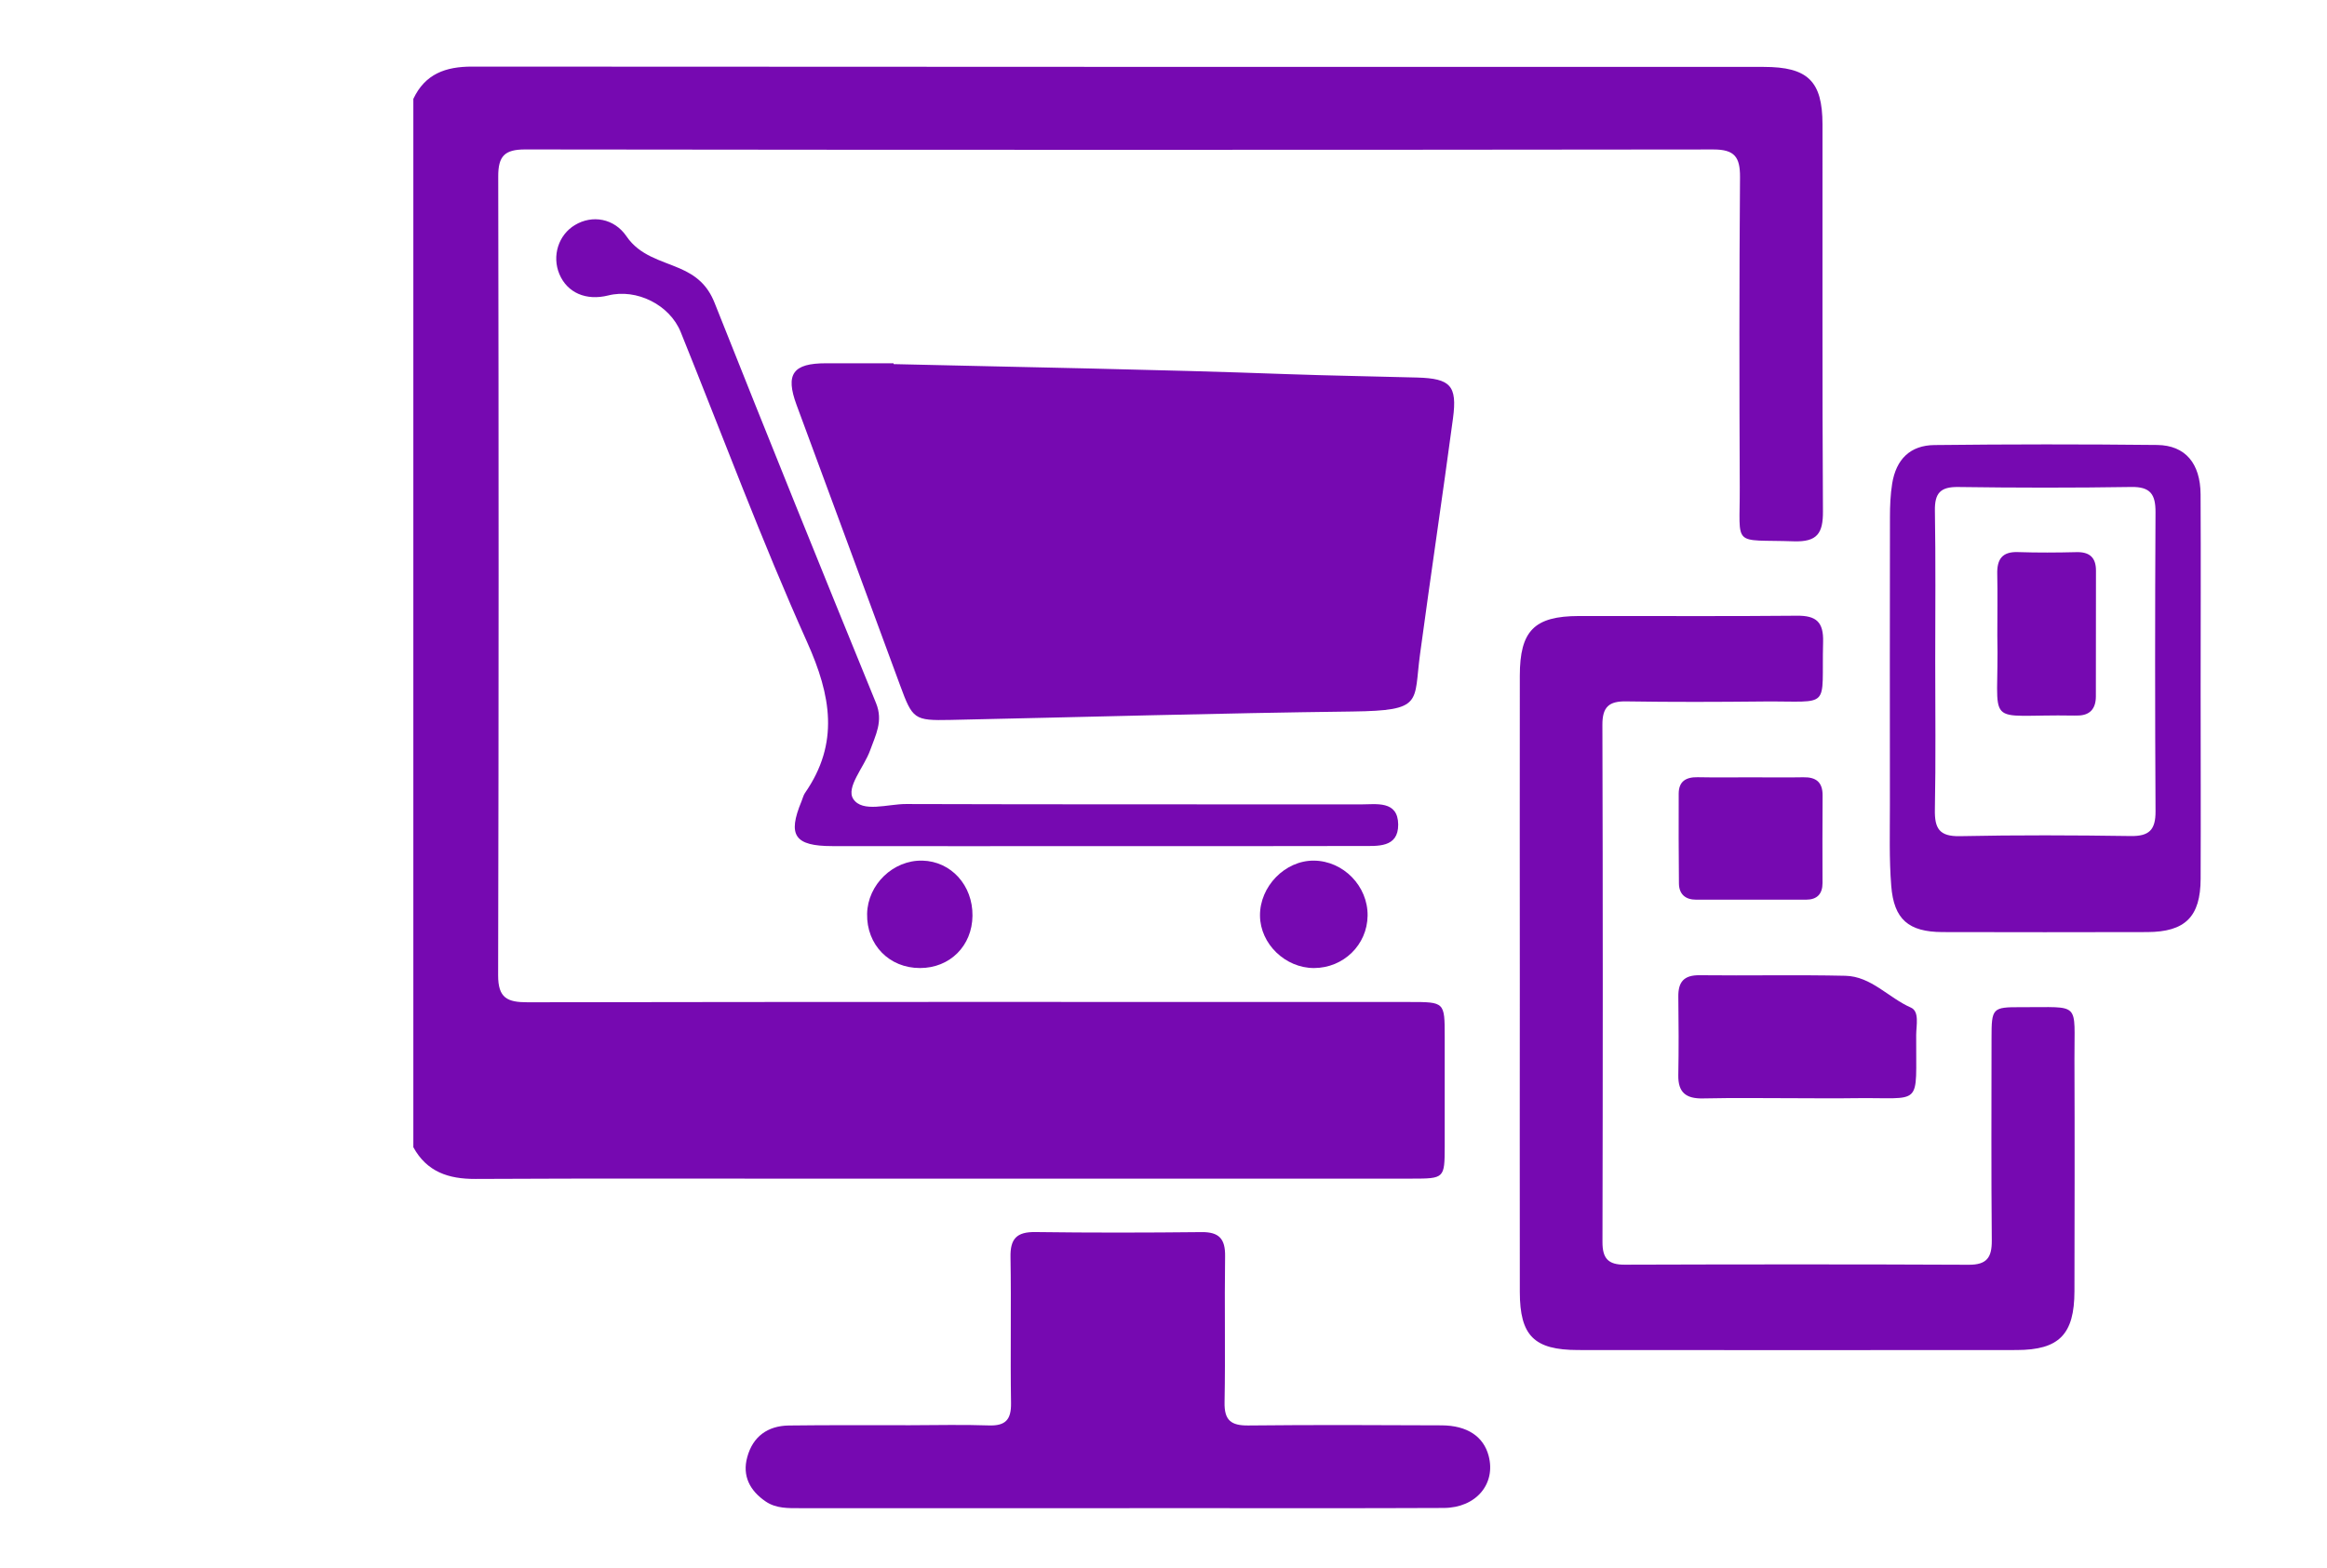 <?xml version="1.0" encoding="utf-8"?>
<!-- Generator: Adobe Illustrator 16.0.3, SVG Export Plug-In . SVG Version: 6.00 Build 0)  -->
<!DOCTYPE svg PUBLIC "-//W3C//DTD SVG 1.1//EN" "http://www.w3.org/Graphics/SVG/1.1/DTD/svg11.dtd">
<svg version="1.1" id="Layer_1" xmlns="http://www.w3.org/2000/svg" xmlns:xlink="http://www.w3.org/1999/xlink" x="0px" y="0px"
	 width="92px" height="62px" viewBox="0 0 92 62" enable-background="new 0 0 92 62" xml:space="preserve">
<g>
	<path fill-rule="evenodd" clip-rule="evenodd" fill="#7609B1" d="M16.342,3.91c0.466-0.989,1.277-1.278,2.326-1.276
		c17.021,0.014,34.043,0.009,51.063,0.012c1.744,0,2.321,0.563,2.323,2.273c0.006,5.1-0.014,10.201,0.018,15.301
		c0.006,0.872-0.228,1.216-1.15,1.187c-2.473-0.083-2.128,0.279-2.139-2.127c-0.018-4.09-0.021-8.185,0.01-12.276
		c0.005-0.791-0.212-1.094-1.054-1.093C52.083,5.93,36.425,5.93,20.769,5.91c-0.823-0.002-1.074,0.265-1.071,1.074
		c0.02,10.528,0.021,21.055-0.004,31.582c-0.002,0.905,0.363,1.071,1.164,1.07c11.625-0.02,23.248-0.013,34.873-0.011
		c1.384,0,1.386,0.001,1.387,1.358c0.003,1.452,0.003,2.906,0,4.358c-0.003,1.259-0.012,1.269-1.309,1.269
		c-7.563,0.002-15.125,0.002-22.687,0.002c-4.773,0-9.549-0.015-14.323,0.01c-1.068,0.005-1.922-0.279-2.457-1.254
		C16.342,31.549,16.342,17.729,16.342,3.91z"/>
	<path fill-rule="evenodd" clip-rule="evenodd" fill="#7609B1" d="M35.328,14.399c5.185,0.124,10.369,0.207,15.55,0.396
		c1.717,0.062,3.435,0.087,5.151,0.135c1.312,0.038,1.591,0.313,1.416,1.616c-0.417,3.11-0.883,6.217-1.303,9.327
		c-0.259,1.913,0.148,2.227-2.663,2.264c-5.303,0.065-10.603,0.22-15.905,0.333c-1.437,0.03-1.493-0.025-1.989-1.371
		c-1.36-3.699-2.729-7.396-4.095-11.094c-0.446-1.212-0.143-1.641,1.171-1.639c0.89,0,1.778,0,2.667,0
		C35.328,14.378,35.328,14.387,35.328,14.399z"/>
	<path fill-rule="evenodd" clip-rule="evenodd" fill="#7609B1" d="M60.087,38.909c0-4.061-0.006-8.124,0-12.185
		c0.002-1.781,0.57-2.358,2.333-2.363c2.874-0.006,5.75,0.017,8.627-0.012c0.766-0.007,1.051,0.255,1.031,1.033
		c-0.071,2.712,0.374,2.336-2.358,2.359c-1.808,0.019-3.617,0.025-5.427-0.004c-0.677-0.012-0.942,0.215-0.941,0.923
		c0.02,6.818,0.018,13.638,0.003,20.455c-0.002,0.646,0.222,0.902,0.877,0.898c4.536-0.014,9.071-0.018,13.607,0.003
		c0.716,0.003,0.913-0.293,0.908-0.962c-0.024-2.668-0.013-5.336-0.01-8.004c0.001-1.188,0.029-1.225,1.174-1.22
		c2.389,0.011,2.093-0.251,2.104,2.069c0.012,3.054,0.006,6.107,0,9.162c-0.003,1.708-0.604,2.325-2.285,2.327
		c-5.782,0.005-11.563,0.005-17.344,0c-1.733-0.002-2.297-0.564-2.299-2.296C60.081,47.033,60.087,42.972,60.087,38.909z"/>
	<path fill-rule="evenodd" clip-rule="evenodd" fill="#7609B1" d="M44.095,59.642c-4.147,0-8.298,0-12.447,0
		c-0.476,0-0.957,0.02-1.374-0.263c-0.623-0.423-0.938-1.011-0.73-1.758c0.219-0.808,0.803-1.235,1.639-1.248
		c1.599-0.021,3.2-0.009,4.8-0.011c1.037-0.001,2.075-0.029,3.11,0.008c0.657,0.022,0.888-0.223,0.879-0.879
		c-0.031-1.926,0.012-3.853-0.021-5.779c-0.014-0.73,0.25-0.998,0.979-0.989c2.192,0.029,4.385,0.026,6.577,0.002
		c0.694-0.007,0.938,0.27,0.928,0.953c-0.028,1.927,0.015,3.853-0.021,5.778c-0.014,0.708,0.252,0.923,0.937,0.916
		c2.55-0.027,5.099-0.017,7.646-0.005c1.013,0.005,1.656,0.443,1.857,1.204c0.295,1.109-0.494,2.058-1.777,2.063
		c-3.497,0.016-6.994,0.007-10.492,0.007C45.755,59.642,44.926,59.642,44.095,59.642z"/>
	<path fill-rule="evenodd" clip-rule="evenodd" fill="#7609B1" d="M87.004,27.285c0,2.49,0.01,4.981,0,7.47
		c-0.006,1.5-0.609,2.1-2.113,2.105c-2.698,0.007-5.396,0.007-8.093,0c-1.339-0.006-1.922-0.499-2.026-1.827
		c-0.085-1.061-0.052-2.133-0.053-3.2c-0.004-3.794-0.004-7.587,0.002-11.383c0-0.443,0.018-0.89,0.088-1.327
		c0.156-0.959,0.711-1.514,1.674-1.523c2.935-0.033,5.867-0.035,8.804-0.003c1.112,0.014,1.707,0.728,1.715,1.952
		C87.016,22.128,87.004,24.707,87.004,27.285z M76.511,26.149c0,1.957,0.025,3.912-0.014,5.867c-0.013,0.741,0.17,1.067,0.987,1.051
		c2.251-0.047,4.505-0.038,6.755-0.005c0.736,0.012,0.986-0.25,0.982-0.979c-0.022-3.941-0.022-7.882-0.001-11.823
		c0.005-0.705-0.197-1.015-0.958-1.002c-2.282,0.036-4.563,0.033-6.846,0.001c-0.703-0.01-0.929,0.247-0.918,0.933
		C76.531,22.178,76.512,24.165,76.511,26.149z"/>
	<path fill-rule="evenodd" clip-rule="evenodd" fill="#7609B1" d="M43.314,33.461c-3.468,0.001-6.938,0.004-10.406-0.001
		c-1.495-0.001-1.779-0.424-1.219-1.773c0.047-0.109,0.071-0.231,0.136-0.327c1.37-1.973,1.03-3.859,0.087-5.963
		c-1.807-4.026-3.346-8.173-5-12.267c-0.435-1.077-1.744-1.727-2.865-1.446c-0.874,0.219-1.618-0.104-1.93-0.841
		c-0.303-0.718-0.039-1.555,0.614-1.944c0.685-0.413,1.554-0.267,2.04,0.449c0.518,0.76,1.347,0.941,2.092,1.262
		c0.665,0.286,1.108,0.661,1.388,1.364c2.102,5.288,4.231,10.565,6.385,15.833c0.291,0.716-0.022,1.267-0.235,1.867
		c-0.237,0.664-0.966,1.462-0.666,1.922c0.361,0.553,1.366,0.197,2.086,0.2c5.989,0.019,11.977,0.008,17.967,0.015
		c0.627,0,1.48-0.165,1.491,0.794c0.006,0.935-0.824,0.848-1.469,0.851C50.313,33.465,46.813,33.461,43.314,33.461z"/>
	<path fill-rule="evenodd" clip-rule="evenodd" fill="#7609B1" d="M71.058,43.43c-1.241,0-2.483-0.02-3.725,0.008
		c-0.666,0.015-0.992-0.226-0.98-0.918c0.019-1.034,0.015-2.068,0.001-3.103c-0.008-0.586,0.22-0.857,0.839-0.851
		c1.921,0.022,3.843-0.021,5.764,0.022c1.022,0.022,1.706,0.869,2.59,1.257c0.346,0.151,0.214,0.701,0.211,1.077
		c-0.02,2.934,0.312,2.463-2.482,2.507C72.535,43.441,71.796,43.431,71.058,43.43z"/>
	<path fill-rule="evenodd" clip-rule="evenodd" fill="#7609B1" d="M69.249,30.74c0.68,0,1.361,0.011,2.041-0.002
		c0.507-0.011,0.772,0.189,0.768,0.723c-0.011,1.154-0.005,2.307-0.003,3.459c0,0.438-0.22,0.658-0.65,0.659
		c-1.449,0.001-2.898,0.001-4.348,0c-0.425,0-0.675-0.218-0.679-0.646c-0.014-1.182-0.011-2.366-0.009-3.547
		c0.002-0.494,0.293-0.658,0.751-0.65C67.83,30.75,68.54,30.74,69.249,30.74z"/>
	<path fill-rule="evenodd" clip-rule="evenodd" fill="#7609B1" d="M51.953,38.282c-1.137,0.003-2.127-0.955-2.138-2.067
		c-0.013-1.162,0.993-2.19,2.13-2.181c1.168,0.01,2.141,1.01,2.124,2.18C54.054,37.365,53.118,38.278,51.953,38.282z"/>
	<path fill-rule="evenodd" clip-rule="evenodd" fill="#7609B1" d="M38.448,36.215c-0.011,1.189-0.892,2.067-2.073,2.067
		c-1.218,0.003-2.118-0.92-2.093-2.143c0.022-1.159,1.031-2.132,2.186-2.105C37.601,34.062,38.462,35.009,38.448,36.215z"/>
	<path fill-rule="evenodd" clip-rule="evenodd" fill="#7609B1" d="M78.966,25.137c0-0.898,0.014-1.668-0.003-2.438
		c-0.014-0.577,0.19-0.89,0.823-0.866c0.769,0.026,1.539,0.021,2.309,0.002c0.521-0.013,0.771,0.214,0.771,0.731
		c-0.002,1.657,0,3.315-0.004,4.974c-0.001,0.501-0.248,0.77-0.767,0.756c-0.029-0.003-0.061,0.002-0.089,0.002
		C78.302,28.23,79.053,28.92,78.966,25.137z"/>
</g>
</svg>
